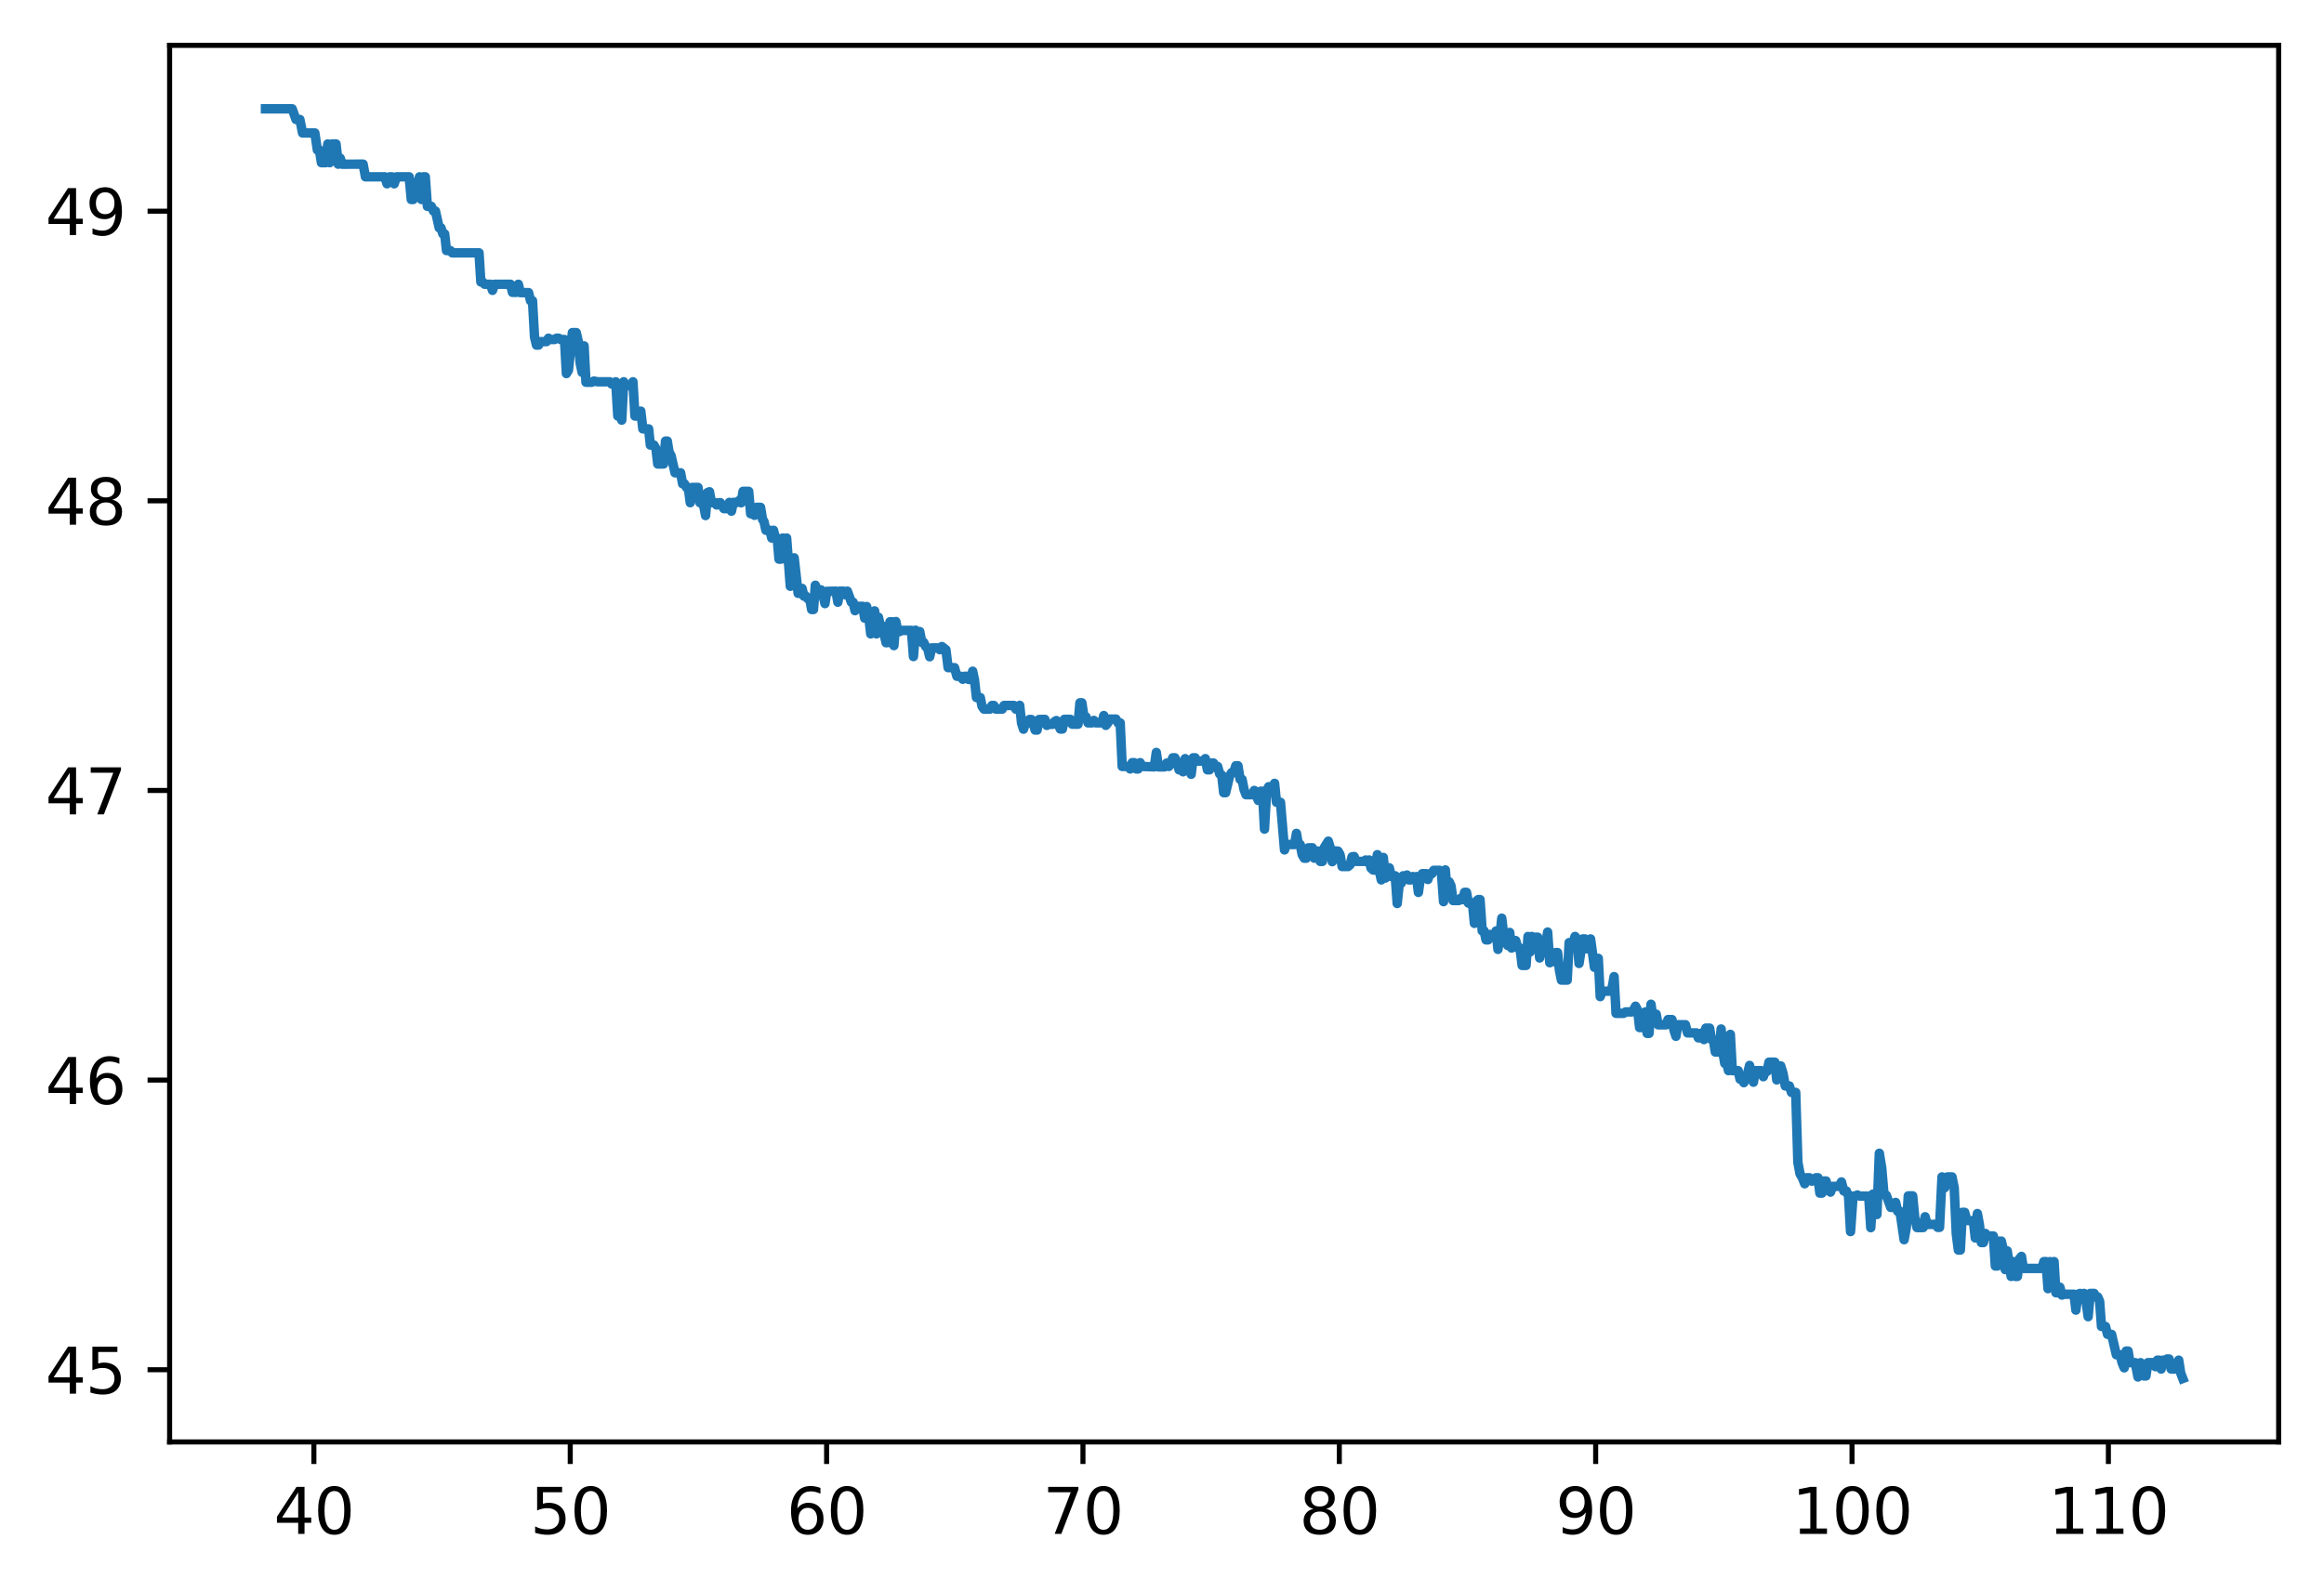 <?xml version="1.0" encoding="utf-8" standalone="no"?>
<!DOCTYPE svg PUBLIC "-//W3C//DTD SVG 1.1//EN"
  "http://www.w3.org/Graphics/SVG/1.1/DTD/svg11.dtd">
<svg xmlns:xlink="http://www.w3.org/1999/xlink" width="368.925pt" height="252.838pt" viewBox="0 0 368.925 252.838" xmlns="http://www.w3.org/2000/svg" version="1.1">
 <defs>
  <style type="text/css">*{stroke-linejoin: round; stroke-linecap: butt}</style>
 </defs>
 <g id="figure_1">
  <g id="patch_1">
   <path d="M -0 252.838 
L 368.925 252.838 
L 368.925 0 
L -0 0 
z
" style="fill: #ffffff"/>
  </g>
  <g id="axes_1">
   <g id="patch_2">
    <path d="M 26.925 228.96 
L 361.725 228.96 
L 361.725 7.2 
L 26.925 7.2 
z
" style="fill: #ffffff"/>
   </g>
   <g id="matplotlib.axis_1">
    <g id="xtick_1">
     <g id="line2d_1">
      <defs>
       <path id="m84130ee314" d="M 0 0 
L 0 3.5 
" style="stroke: #000000; stroke-width: 0.8"/>
      </defs>
      <g>
       <use xlink:href="#m84130ee314" x="49.828" y="228.96" style="stroke: #000000; stroke-width: 0.8"/>
      </g>
     </g>
     <g id="text_1">
      <!-- 40 -->
      <g transform="translate(43.465 243.558) scale(0.1 -0.1)">
       <defs>
        <path id="DejaVuSans-34" d="M 2419 4116 
L 825 1625 
L 2419 1625 
L 2419 4116 
z
M 2253 4666 
L 3047 4666 
L 3047 1625 
L 3713 1625 
L 3713 1100 
L 3047 1100 
L 3047 0 
L 2419 0 
L 2419 1100 
L 313 1100 
L 313 1709 
L 2253 4666 
z
" transform="scale(0.016)"/>
        <path id="DejaVuSans-30" d="M 2034 4250 
Q 1547 4250 1301 3770 
Q 1056 3291 1056 2328 
Q 1056 1369 1301 889 
Q 1547 409 2034 409 
Q 2525 409 2770 889 
Q 3016 1369 3016 2328 
Q 3016 3291 2770 3770 
Q 2525 4250 2034 4250 
z
M 2034 4750 
Q 2819 4750 3233 4129 
Q 3647 3509 3647 2328 
Q 3647 1150 3233 529 
Q 2819 -91 2034 -91 
Q 1250 -91 836 529 
Q 422 1150 422 2328 
Q 422 3509 836 4129 
Q 1250 4750 2034 4750 
z
" transform="scale(0.016)"/>
       </defs>
       <use xlink:href="#DejaVuSans-34"/>
       <use xlink:href="#DejaVuSans-30" x="63.623"/>
      </g>
     </g>
    </g>
    <g id="xtick_2">
     <g id="line2d_2">
      <g>
       <use xlink:href="#m84130ee314" x="90.524" y="228.96" style="stroke: #000000; stroke-width: 0.8"/>
      </g>
     </g>
     <g id="text_2">
      <!-- 50 -->
      <g transform="translate(84.161 243.558) scale(0.1 -0.1)">
       <defs>
        <path id="DejaVuSans-35" d="M 691 4666 
L 3169 4666 
L 3169 4134 
L 1269 4134 
L 1269 2991 
Q 1406 3038 1543 3061 
Q 1681 3084 1819 3084 
Q 2600 3084 3056 2656 
Q 3513 2228 3513 1497 
Q 3513 744 3044 326 
Q 2575 -91 1722 -91 
Q 1428 -91 1123 -41 
Q 819 9 494 109 
L 494 744 
Q 775 591 1075 516 
Q 1375 441 1709 441 
Q 2250 441 2565 725 
Q 2881 1009 2881 1497 
Q 2881 1984 2565 2268 
Q 2250 2553 1709 2553 
Q 1456 2553 1204 2497 
Q 953 2441 691 2322 
L 691 4666 
z
" transform="scale(0.016)"/>
       </defs>
       <use xlink:href="#DejaVuSans-35"/>
       <use xlink:href="#DejaVuSans-30" x="63.623"/>
      </g>
     </g>
    </g>
    <g id="xtick_3">
     <g id="line2d_3">
      <g>
       <use xlink:href="#m84130ee314" x="131.219" y="228.96" style="stroke: #000000; stroke-width: 0.8"/>
      </g>
     </g>
     <g id="text_3">
      <!-- 60 -->
      <g transform="translate(124.857 243.558) scale(0.1 -0.1)">
       <defs>
        <path id="DejaVuSans-36" d="M 2113 2584 
Q 1688 2584 1439 2293 
Q 1191 2003 1191 1497 
Q 1191 994 1439 701 
Q 1688 409 2113 409 
Q 2538 409 2786 701 
Q 3034 994 3034 1497 
Q 3034 2003 2786 2293 
Q 2538 2584 2113 2584 
z
M 3366 4563 
L 3366 3988 
Q 3128 4100 2886 4159 
Q 2644 4219 2406 4219 
Q 1781 4219 1451 3797 
Q 1122 3375 1075 2522 
Q 1259 2794 1537 2939 
Q 1816 3084 2150 3084 
Q 2853 3084 3261 2657 
Q 3669 2231 3669 1497 
Q 3669 778 3244 343 
Q 2819 -91 2113 -91 
Q 1303 -91 875 529 
Q 447 1150 447 2328 
Q 447 3434 972 4092 
Q 1497 4750 2381 4750 
Q 2619 4750 2861 4703 
Q 3103 4656 3366 4563 
z
" transform="scale(0.016)"/>
       </defs>
       <use xlink:href="#DejaVuSans-36"/>
       <use xlink:href="#DejaVuSans-30" x="63.623"/>
      </g>
     </g>
    </g>
    <g id="xtick_4">
     <g id="line2d_4">
      <g>
       <use xlink:href="#m84130ee314" x="171.915" y="228.96" style="stroke: #000000; stroke-width: 0.8"/>
      </g>
     </g>
     <g id="text_4">
      <!-- 70 -->
      <g transform="translate(165.552 243.558) scale(0.1 -0.1)">
       <defs>
        <path id="DejaVuSans-37" d="M 525 4666 
L 3525 4666 
L 3525 4397 
L 1831 0 
L 1172 0 
L 2766 4134 
L 525 4134 
L 525 4666 
z
" transform="scale(0.016)"/>
       </defs>
       <use xlink:href="#DejaVuSans-37"/>
       <use xlink:href="#DejaVuSans-30" x="63.623"/>
      </g>
     </g>
    </g>
    <g id="xtick_5">
     <g id="line2d_5">
      <g>
       <use xlink:href="#m84130ee314" x="212.61" y="228.96" style="stroke: #000000; stroke-width: 0.8"/>
      </g>
     </g>
     <g id="text_5">
      <!-- 80 -->
      <g transform="translate(206.248 243.558) scale(0.1 -0.1)">
       <defs>
        <path id="DejaVuSans-38" d="M 2034 2216 
Q 1584 2216 1326 1975 
Q 1069 1734 1069 1313 
Q 1069 891 1326 650 
Q 1584 409 2034 409 
Q 2484 409 2743 651 
Q 3003 894 3003 1313 
Q 3003 1734 2745 1975 
Q 2488 2216 2034 2216 
z
M 1403 2484 
Q 997 2584 770 2862 
Q 544 3141 544 3541 
Q 544 4100 942 4425 
Q 1341 4750 2034 4750 
Q 2731 4750 3128 4425 
Q 3525 4100 3525 3541 
Q 3525 3141 3298 2862 
Q 3072 2584 2669 2484 
Q 3125 2378 3379 2068 
Q 3634 1759 3634 1313 
Q 3634 634 3220 271 
Q 2806 -91 2034 -91 
Q 1263 -91 848 271 
Q 434 634 434 1313 
Q 434 1759 690 2068 
Q 947 2378 1403 2484 
z
M 1172 3481 
Q 1172 3119 1398 2916 
Q 1625 2713 2034 2713 
Q 2441 2713 2670 2916 
Q 2900 3119 2900 3481 
Q 2900 3844 2670 4047 
Q 2441 4250 2034 4250 
Q 1625 4250 1398 4047 
Q 1172 3844 1172 3481 
z
" transform="scale(0.016)"/>
       </defs>
       <use xlink:href="#DejaVuSans-38"/>
       <use xlink:href="#DejaVuSans-30" x="63.623"/>
      </g>
     </g>
    </g>
    <g id="xtick_6">
     <g id="line2d_6">
      <g>
       <use xlink:href="#m84130ee314" x="253.306" y="228.96" style="stroke: #000000; stroke-width: 0.8"/>
      </g>
     </g>
     <g id="text_6">
      <!-- 90 -->
      <g transform="translate(246.943 243.558) scale(0.1 -0.1)">
       <defs>
        <path id="DejaVuSans-39" d="M 703 97 
L 703 672 
Q 941 559 1184 500 
Q 1428 441 1663 441 
Q 2288 441 2617 861 
Q 2947 1281 2994 2138 
Q 2813 1869 2534 1725 
Q 2256 1581 1919 1581 
Q 1219 1581 811 2004 
Q 403 2428 403 3163 
Q 403 3881 828 4315 
Q 1253 4750 1959 4750 
Q 2769 4750 3195 4129 
Q 3622 3509 3622 2328 
Q 3622 1225 3098 567 
Q 2575 -91 1691 -91 
Q 1453 -91 1209 -44 
Q 966 3 703 97 
z
M 1959 2075 
Q 2384 2075 2632 2365 
Q 2881 2656 2881 3163 
Q 2881 3666 2632 3958 
Q 2384 4250 1959 4250 
Q 1534 4250 1286 3958 
Q 1038 3666 1038 3163 
Q 1038 2656 1286 2365 
Q 1534 2075 1959 2075 
z
" transform="scale(0.016)"/>
       </defs>
       <use xlink:href="#DejaVuSans-39"/>
       <use xlink:href="#DejaVuSans-30" x="63.623"/>
      </g>
     </g>
    </g>
    <g id="xtick_7">
     <g id="line2d_7">
      <g>
       <use xlink:href="#m84130ee314" x="294.001" y="228.96" style="stroke: #000000; stroke-width: 0.8"/>
      </g>
     </g>
     <g id="text_7">
      <!-- 100 -->
      <g transform="translate(284.458 243.558) scale(0.1 -0.1)">
       <defs>
        <path id="DejaVuSans-31" d="M 794 531 
L 1825 531 
L 1825 4091 
L 703 3866 
L 703 4441 
L 1819 4666 
L 2450 4666 
L 2450 531 
L 3481 531 
L 3481 0 
L 794 0 
L 794 531 
z
" transform="scale(0.016)"/>
       </defs>
       <use xlink:href="#DejaVuSans-31"/>
       <use xlink:href="#DejaVuSans-30" x="63.623"/>
       <use xlink:href="#DejaVuSans-30" x="127.246"/>
      </g>
     </g>
    </g>
    <g id="xtick_8">
     <g id="line2d_8">
      <g>
       <use xlink:href="#m84130ee314" x="334.697" y="228.96" style="stroke: #000000; stroke-width: 0.8"/>
      </g>
     </g>
     <g id="text_8">
      <!-- 110 -->
      <g transform="translate(325.153 243.558) scale(0.1 -0.1)">
       <use xlink:href="#DejaVuSans-31"/>
       <use xlink:href="#DejaVuSans-31" x="63.623"/>
       <use xlink:href="#DejaVuSans-30" x="127.246"/>
      </g>
     </g>
    </g>
   </g>
   <g id="matplotlib.axis_2">
    <g id="ytick_1">
     <g id="line2d_9">
      <defs>
       <path id="macf4a79ae1" d="M 0 0 
L -3.5 0 
" style="stroke: #000000; stroke-width: 0.8"/>
      </defs>
      <g>
       <use xlink:href="#macf4a79ae1" x="26.925" y="217.494" style="stroke: #000000; stroke-width: 0.8"/>
      </g>
     </g>
     <g id="text_9">
      <!-- 45 -->
      <g transform="translate(7.2 221.294) scale(0.1 -0.1)">
       <use xlink:href="#DejaVuSans-34"/>
       <use xlink:href="#DejaVuSans-35" x="63.623"/>
      </g>
     </g>
    </g>
    <g id="ytick_2">
     <g id="line2d_10">
      <g>
       <use xlink:href="#macf4a79ae1" x="26.925" y="171.503" style="stroke: #000000; stroke-width: 0.8"/>
      </g>
     </g>
     <g id="text_10">
      <!-- 46 -->
      <g transform="translate(7.2 175.302) scale(0.1 -0.1)">
       <use xlink:href="#DejaVuSans-34"/>
       <use xlink:href="#DejaVuSans-36" x="63.623"/>
      </g>
     </g>
    </g>
    <g id="ytick_3">
     <g id="line2d_11">
      <g>
       <use xlink:href="#macf4a79ae1" x="26.925" y="125.512" style="stroke: #000000; stroke-width: 0.8"/>
      </g>
     </g>
     <g id="text_11">
      <!-- 47 -->
      <g transform="translate(7.2 129.311) scale(0.1 -0.1)">
       <use xlink:href="#DejaVuSans-34"/>
       <use xlink:href="#DejaVuSans-37" x="63.623"/>
      </g>
     </g>
    </g>
    <g id="ytick_4">
     <g id="line2d_12">
      <g>
       <use xlink:href="#macf4a79ae1" x="26.925" y="79.521" style="stroke: #000000; stroke-width: 0.8"/>
      </g>
     </g>
     <g id="text_12">
      <!-- 48 -->
      <g transform="translate(7.2 83.32) scale(0.1 -0.1)">
       <use xlink:href="#DejaVuSans-34"/>
       <use xlink:href="#DejaVuSans-38" x="63.623"/>
      </g>
     </g>
    </g>
    <g id="ytick_5">
     <g id="line2d_13">
      <g>
       <use xlink:href="#macf4a79ae1" x="26.925" y="33.53" style="stroke: #000000; stroke-width: 0.8"/>
      </g>
     </g>
     <g id="text_13">
      <!-- 49 -->
      <g transform="translate(7.2 37.329) scale(0.1 -0.1)">
       <use xlink:href="#DejaVuSans-34"/>
       <use xlink:href="#DejaVuSans-39" x="63.623"/>
      </g>
     </g>
    </g>
   </g>
   <g id="line2d_14">
    <path d="M 42.143 17.28 
L 46.378 17.28 
L 46.987 18.97 
L 47.604 18.97 
L 48.029 21.114 
L 49.982 21.114 
L 50.381 23.818 
L 50.704 23.818 
L 51.024 25.832 
L 51.702 25.832 
L 52.035 22.858 
L 52.349 25.832 
L 52.69 22.858 
L 53.346 22.858 
L 53.691 26.073 
L 54.007 25.113 
L 54.326 26.077 
L 57.641 26.062 
L 58.014 28.076 
L 61.086 28.076 
L 61.438 29.182 
L 61.856 28.076 
L 62.222 28.076 
L 62.575 29.182 
L 62.943 28.076 
L 64.954 28.076 
L 65.287 31.676 
L 65.587 31.676 
L 65.957 29.167 
L 66.283 29.167 
L 66.602 28.076 
L 66.913 31.676 
L 67.217 28.076 
L 67.514 28.076 
L 67.848 32.767 
L 68.473 32.767 
L 68.816 33.512 
L 69.124 33.512 
L 69.722 36.18 
L 70.006 36.18 
L 70.308 37.144 
L 70.591 37.144 
L 70.879 39.784 
L 71.49 39.784 
L 71.796 40.148 
L 76.041 40.148 
L 76.334 44.773 
L 76.623 44.773 
L 76.932 45.136 
L 77.862 45.136 
L 78.181 46.104 
L 78.514 45.136 
L 81.032 45.136 
L 81.35 46.422 
L 81.979 46.422 
L 82.29 45.136 
L 82.61 46.467 
L 83.909 46.467 
L 84.217 47.753 
L 84.534 47.753 
L 84.855 53.511 
L 85.163 54.797 
L 85.492 54.797 
L 85.797 54.244 
L 86.75 54.244 
L 87.07 53.7 
L 87.385 53.91 
L 88.031 53.91 
L 88.356 53.7 
L 88.677 53.7 
L 89.002 53.91 
L 89.611 53.91 
L 89.914 59.318 
L 90.239 58.775 
L 90.861 52.813 
L 91.479 52.813 
L 91.791 54.172 
L 92.106 57.722 
L 92.412 59.128 
L 92.72 54.922 
L 93.02 60.694 
L 93.946 60.694 
L 94.285 60.509 
L 94.894 60.622 
L 96.8 60.622 
L 97.101 60.98 
L 97.423 60.98 
L 97.744 60.622 
L 98.074 66.058 
L 98.403 66.058 
L 98.698 66.713 
L 99.007 60.622 
L 99.299 61.207 
L 100.191 61.207 
L 100.481 60.622 
L 100.795 66.058 
L 101.409 66.058 
L 101.723 65.283 
L 102.048 68.1 
L 102.968 68.1 
L 103.239 70.669 
L 103.813 70.669 
L 104.129 71.253 
L 104.416 73.676 
L 105.333 73.676 
L 105.65 70.037 
L 105.932 70.037 
L 106.208 71.777 
L 106.536 72.362 
L 107.155 75.074 
L 108.041 75.074 
L 108.357 76.815 
L 108.654 76.815 
L 108.98 77.399 
L 109.262 77.399 
L 109.576 79.821 
L 109.877 77.399 
L 110.811 77.399 
L 111.109 79.821 
L 111.404 79.821 
L 111.726 80.406 
L 112.007 81.864 
L 112.312 78.212 
L 112.63 78.081 
L 112.947 79.821 
L 113.54 79.821 
L 113.761 80.179 
L 114.067 79.821 
L 114.352 79.821 
L 114.913 80.764 
L 115.499 80.764 
L 115.789 79.769 
L 116.11 81.166 
L 116.415 79.769 
L 117.06 79.769 
L 117.355 79.479 
L 117.654 79.837 
L 117.958 78.017 
L 118.848 78.017 
L 119.165 81.577 
L 119.475 81.577 
L 119.782 81.826 
L 120.088 80.56 
L 120.734 80.56 
L 121.039 82.459 
L 121.276 82.801 
L 121.586 84.199 
L 122.216 84.199 
L 122.511 85.43 
L 122.79 84.199 
L 123.086 85.43 
L 123.375 85.43 
L 123.66 88.784 
L 123.967 88.784 
L 124.265 85.43 
L 124.583 88.745 
L 124.873 85.43 
L 125.458 93.095 
L 125.765 89.563 
L 126.073 88.577 
L 126.699 94.213 
L 127.02 94.213 
L 127.324 93.43 
L 127.626 94.661 
L 127.917 94.661 
L 128.227 95.06 
L 128.543 95.06 
L 128.845 96.781 
L 129.137 96.781 
L 129.432 92.927 
L 129.732 93.662 
L 130.329 93.662 
L 130.625 94.446 
L 130.958 95.843 
L 131.244 93.9 
L 132.712 93.869 
L 133.004 95.62 
L 133.31 93.869 
L 133.932 93.869 
L 134.23 94.454 
L 134.521 93.869 
L 135.148 95.62 
L 135.429 95.62 
L 135.733 96.967 
L 136.044 96.278 
L 136.952 96.278 
L 137.265 98.152 
L 137.581 96.309 
L 137.924 97.999 
L 138.225 100.655 
L 138.527 97.799 
L 138.839 96.997 
L 139.136 100.655 
L 139.442 97.999 
L 139.755 99.37 
L 140.044 99.37 
L 140.662 102.056 
L 140.971 102.025 
L 141.284 98.725 
L 141.607 98.725 
L 141.906 102.515 
L 142.216 98.694 
L 142.515 100.284 
L 142.819 100.284 
L 143.142 100.096 
L 144.682 100.096 
L 145.004 104.252 
L 145.333 100.065 
L 145.678 100.756 
L 146.009 100.284 
L 146.337 101.999 
L 146.626 101.999 
L 146.948 102.658 
L 147.256 102.912 
L 147.584 104.282 
L 147.907 102.881 
L 148.862 102.881 
L 149.197 103.161 
L 149.514 102.662 
L 150.161 103.161 
L 150.509 106.016 
L 151.526 106.016 
L 151.907 107.386 
L 152.543 107.386 
L 152.835 107.857 
L 153.137 107.386 
L 153.482 107.386 
L 153.782 107.887 
L 154.117 107.887 
L 154.405 106.578 
L 154.699 107.976 
L 155.01 110.759 
L 155.615 110.759 
L 155.897 112.156 
L 156.208 112.601 
L 157.146 112.601 
L 157.466 112.022 
L 157.774 112.022 
L 158.102 112.601 
L 159.088 112.601 
L 159.385 112.022 
L 160.959 112.022 
L 161.258 112.601 
L 161.558 112.601 
L 161.87 111.998 
L 162.171 114.832 
L 162.473 115.784 
L 162.805 114.832 
L 163.126 114.832 
L 163.416 114.245 
L 163.722 114.245 
L 164.013 114.832 
L 164.322 115.923 
L 164.637 115.923 
L 164.95 114.245 
L 165.875 114.229 
L 166.178 115.181 
L 166.494 115.016 
L 167.081 115.016 
L 167.387 114.594 
L 167.692 114.413 
L 168.316 115.758 
L 168.646 115.758 
L 168.964 114.221 
L 169.911 114.221 
L 170.208 114.992 
L 171.135 114.992 
L 171.434 111.594 
L 171.742 111.594 
L 172.079 113.831 
L 172.404 113.831 
L 172.715 114.782 
L 173.337 114.782 
L 173.65 114.389 
L 173.98 114.782 
L 174.908 114.782 
L 175.224 113.618 
L 175.547 115.178 
L 175.866 114.782 
L 176.184 114.179 
L 177.151 114.179 
L 177.483 114.782 
L 177.827 114.782 
L 178.144 121.701 
L 179.103 121.701 
L 179.41 122.097 
L 179.734 121.098 
L 180.053 121.098 
L 180.372 122.097 
L 180.68 122.097 
L 180.997 121.098 
L 181.309 121.701 
L 183.236 121.768 
L 183.562 119.477 
L 183.895 121.768 
L 184.878 121.768 
L 185.211 121.164 
L 185.549 121.7 
L 185.85 121.164 
L 186.169 120.327 
L 186.506 120.327 
L 186.813 120.944 
L 187.168 122.237 
L 187.485 122.237 
L 187.811 122.55 
L 188.137 120.459 
L 188.457 122.237 
L 188.786 122.237 
L 189.09 122.946 
L 189.41 120.327 
L 189.718 120.327 
L 190.036 120.856 
L 191.034 120.856 
L 191.341 120.459 
L 191.672 122.237 
L 192.004 122.237 
L 192.326 121.164 
L 192.644 121.164 
L 192.97 121.834 
L 193.294 121.701 
L 193.618 122.883 
L 193.937 123.062 
L 194.258 125.868 
L 194.567 125.868 
L 195.188 123.22 
L 195.514 122.683 
L 195.847 122.683 
L 196.182 121.591 
L 196.522 121.591 
L 196.86 123.751 
L 197.174 123.756 
L 197.48 125.337 
L 197.797 126.186 
L 198.804 126.186 
L 199.113 125.515 
L 199.755 127.099 
L 200.076 125.649 
L 200.407 125.63 
L 200.733 131.653 
L 201.079 125.63 
L 201.389 124.92 
L 201.711 125.63 
L 202.009 125.63 
L 202.335 124.383 
L 202.636 127.387 
L 203.27 127.392 
L 203.91 134.954 
L 204.219 134.082 
L 205.495 134.101 
L 205.808 132.329 
L 206.109 134.101 
L 206.405 134.101 
L 206.713 135.7 
L 207.044 136.269 
L 207.369 136.269 
L 207.679 134.625 
L 208.325 134.613 
L 208.644 136.269 
L 208.973 135.137 
L 209.273 135.137 
L 209.585 136.781 
L 209.921 136.781 
L 210.233 134.568 
L 210.862 133.564 
L 211.169 134.614 
L 211.487 136.824 
L 211.807 135.105 
L 212.408 135.15 
L 212.727 135.7 
L 213.056 137.596 
L 213.999 137.596 
L 214.317 137.317 
L 214.633 136.053 
L 214.955 135.997 
L 215.27 136.78 
L 216.487 136.78 
L 216.795 136.554 
L 217.067 136.88 
L 217.348 136.554 
L 217.648 137.839 
L 217.983 138.15 
L 218.301 138.15 
L 218.645 135.708 
L 218.961 138.332 
L 219.278 139.716 
L 219.597 136.151 
L 219.921 139.422 
L 220.222 138.332 
L 220.545 137.795 
L 220.868 139.179 
L 221.482 139.064 
L 221.802 143.462 
L 222.121 140.359 
L 222.442 140.24 
L 222.737 139.064 
L 223.066 139.179 
L 223.345 138.943 
L 223.623 139.716 
L 223.946 139.716 
L 224.264 139.185 
L 224.544 139.716 
L 224.85 139.185 
L 225.164 141.702 
L 225.475 139.499 
L 225.79 138.726 
L 226.388 138.726 
L 226.669 139.647 
L 226.981 138.726 
L 227.312 138.726 
L 227.599 138.195 
L 228.523 138.195 
L 228.832 138.726 
L 229.156 143.168 
L 229.438 138.129 
L 229.744 141.69 
L 230.048 140.021 
L 230.342 140.641 
L 230.665 142.995 
L 231.562 142.995 
L 231.881 142.637 
L 232.208 142.862 
L 232.494 141.69 
L 232.801 141.69 
L 233.109 143.402 
L 233.741 143.402 
L 234.057 146.619 
L 234.363 143.104 
L 234.659 142.841 
L 234.951 142.841 
L 235.288 147.801 
L 235.592 147.801 
L 235.902 149.239 
L 236.223 149.239 
L 236.549 148.379 
L 237.164 148.853 
L 237.482 147.835 
L 237.796 150.751 
L 238.104 148.634 
L 238.399 145.795 
L 238.723 148.634 
L 239.035 149.181 
L 239.349 150.132 
L 239.66 148.058 
L 239.957 150.534 
L 240.255 149.353 
L 240.615 149.353 
L 240.957 150.534 
L 241.288 150.534 
L 241.629 153.294 
L 242.256 153.294 
L 242.566 148.699 
L 242.875 151.176 
L 243.17 148.699 
L 243.482 149.353 
L 243.8 148.816 
L 244.113 148.816 
L 244.411 152.113 
L 244.726 149.994 
L 245.033 149.994 
L 245.324 150.534 
L 245.679 147.994 
L 246.022 152.869 
L 246.328 151.516 
L 246.64 152.698 
L 246.948 151.253 
L 247.254 151.253 
L 247.553 154.067 
L 247.87 155.628 
L 248.787 155.628 
L 249.093 149.674 
L 249.723 149.674 
L 250.029 148.696 
L 250.347 149.088 
L 250.665 152.984 
L 251.267 149.088 
L 251.601 149.088 
L 251.882 150.66 
L 252.198 150.063 
L 252.495 149.088 
L 253.112 153.595 
L 253.416 152.604 
L 253.721 152.171 
L 254.028 158.248 
L 254.348 157.388 
L 255.615 157.388 
L 255.926 156.791 
L 256.23 155.072 
L 256.539 160.903 
L 257.74 160.903 
L 258.042 160.679 
L 259.024 160.679 
L 259.317 160.366 
L 259.633 159.77 
L 259.956 160.366 
L 260.277 163.164 
L 260.9 163.164 
L 261.193 160.679 
L 261.475 164.082 
L 261.779 164.082 
L 262.089 159.46 
L 262.306 161.032 
L 262.909 161.032 
L 263.227 162.726 
L 264.483 162.726 
L 264.793 161.894 
L 265.415 161.894 
L 265.722 163.535 
L 266.048 164.547 
L 266.356 162.713 
L 267.557 162.713 
L 267.887 164.01 
L 269.298 164.01 
L 269.603 164.795 
L 269.912 164.795 
L 270.184 164.01 
L 270.5 165.071 
L 270.799 163.25 
L 271.39 163.25 
L 271.688 165.071 
L 271.984 165.071 
L 272.297 167.04 
L 272.927 167.04 
L 273.22 163.392 
L 273.49 167.04 
L 273.798 168.847 
L 274.113 168.847 
L 274.391 170.004 
L 274.684 164.239 
L 274.998 170.004 
L 275.925 170.004 
L 276.228 171.361 
L 276.52 171.361 
L 276.832 171.913 
L 277.43 170.428 
L 277.737 169.172 
L 278.351 171.838 
L 278.634 170.004 
L 279.596 170.004 
L 279.921 170.963 
L 280.215 170.131 
L 280.503 170.131 
L 280.816 168.657 
L 281.75 168.657 
L 282.051 171.476 
L 282.684 169.246 
L 283.06 170.491 
L 283.401 172.432 
L 284.058 172.432 
L 284.388 173.459 
L 285.061 173.459 
L 285.405 184.569 
L 285.749 186.403 
L 286.119 187.008 
L 286.486 187.964 
L 286.855 187.008 
L 287.227 187.008 
L 287.591 187.544 
L 287.909 187.487 
L 288.292 187.008 
L 288.599 187.008 
L 288.894 189.449 
L 289.229 189.449 
L 289.557 187.526 
L 289.879 187.526 
L 290.222 188.89 
L 290.583 189.288 
L 290.909 188.379 
L 291.942 188.379 
L 292.317 187.675 
L 292.697 189.113 
L 293.1 189.113 
L 293.446 189.92 
L 293.765 195.558 
L 294.163 189.92 
L 294.531 189.92 
L 294.855 189.744 
L 295.221 189.92 
L 296.645 189.924 
L 296.977 194.938 
L 297.3 189.619 
L 297.63 192.294 
L 297.955 192.845 
L 298.335 183.121 
L 298.715 185.457 
L 299.08 189.693 
L 299.446 189.793 
L 300.149 191.719 
L 300.543 191.719 
L 300.924 190.93 
L 301.255 192.343 
L 301.61 192.343 
L 302.268 196.848 
L 302.614 194.937 
L 302.93 189.889 
L 303.63 189.889 
L 303.964 193.371 
L 304.312 194.916 
L 305.304 194.916 
L 305.604 193.204 
L 305.937 194.413 
L 307.284 194.413 
L 307.613 194.888 
L 307.894 194.888 
L 308.286 186.876 
L 308.725 188.588 
L 309.14 186.876 
L 309.871 186.876 
L 310.222 188.588 
L 310.552 195.958 
L 310.88 198.492 
L 311.196 198.492 
L 311.515 192.504 
L 311.885 192.504 
L 312.223 193.781 
L 312.935 193.861 
L 313.255 193.781 
L 313.568 196.567 
L 313.901 192.693 
L 314.22 194.414 
L 314.529 197.303 
L 314.857 197.303 
L 315.166 195.855 
L 315.463 196.255 
L 316.435 196.255 
L 316.748 201.022 
L 317.068 201.022 
L 317.407 197.073 
L 317.699 197.073 
L 318.003 198.35 
L 318.323 201.595 
L 318.637 198.618 
L 319.261 202.681 
L 319.578 200.318 
L 319.933 202.681 
L 320.256 202.681 
L 320.576 199.895 
L 320.901 199.499 
L 321.199 201.41 
L 324.14 201.41 
L 324.457 200.322 
L 324.792 200.322 
L 325.109 204.62 
L 325.44 200.322 
L 325.758 201.578 
L 326.076 200.322 
L 326.37 205.269 
L 326.69 205.269 
L 326.995 204.385 
L 327.325 205.641 
L 327.633 205.511 
L 329.243 205.511 
L 329.539 208.03 
L 329.862 205.511 
L 330.19 205.378 
L 330.487 205.511 
L 330.818 205.378 
L 331.169 206.769 
L 331.486 209.071 
L 331.816 205.378 
L 332.436 205.378 
L 332.697 205.932 
L 333.001 205.932 
L 333.309 206.636 
L 333.6 210.618 
L 334.239 210.618 
L 334.562 211.876 
L 335.201 211.876 
L 335.959 215.116 
L 336.561 215.116 
L 336.864 216.359 
L 337.212 217.191 
L 337.519 214.531 
L 337.828 214.531 
L 338.124 216.374 
L 338.962 216.374 
L 339.395 218.644 
L 339.801 216.374 
L 340.328 218.479 
L 340.663 218.479 
L 340.966 216.374 
L 341.838 216.374 
L 342.168 217.01 
L 342.47 215.974 
L 342.765 215.974 
L 343.073 217.387 
L 343.394 215.974 
L 343.711 216.374 
L 344.016 215.788 
L 344.33 215.788 
L 344.661 217.387 
L 345.265 217.387 
L 345.859 215.974 
L 346.176 218.023 
L 346.507 218.88 
L 346.507 218.88 
" clip-path="url(#p4a44c40ff0)" style="fill: none; stroke: #1f77b4; stroke-width: 1.5; stroke-linecap: square"/>
   </g>
   <g id="patch_3">
    <path d="M 26.925 228.96 
L 26.925 7.2 
" style="fill: none; stroke: #000000; stroke-width: 0.8; stroke-linejoin: miter; stroke-linecap: square"/>
   </g>
   <g id="patch_4">
    <path d="M 361.725 228.96 
L 361.725 7.2 
" style="fill: none; stroke: #000000; stroke-width: 0.8; stroke-linejoin: miter; stroke-linecap: square"/>
   </g>
   <g id="patch_5">
    <path d="M 26.925 228.96 
L 361.725 228.96 
" style="fill: none; stroke: #000000; stroke-width: 0.8; stroke-linejoin: miter; stroke-linecap: square"/>
   </g>
   <g id="patch_6">
    <path d="M 26.925 7.2 
L 361.725 7.2 
" style="fill: none; stroke: #000000; stroke-width: 0.8; stroke-linejoin: miter; stroke-linecap: square"/>
   </g>
  </g>
 </g>
 <defs>
  <clipPath id="p4a44c40ff0">
   <rect x="26.925" y="7.2" width="334.8" height="221.76"/>
  </clipPath>
 </defs>
</svg>
